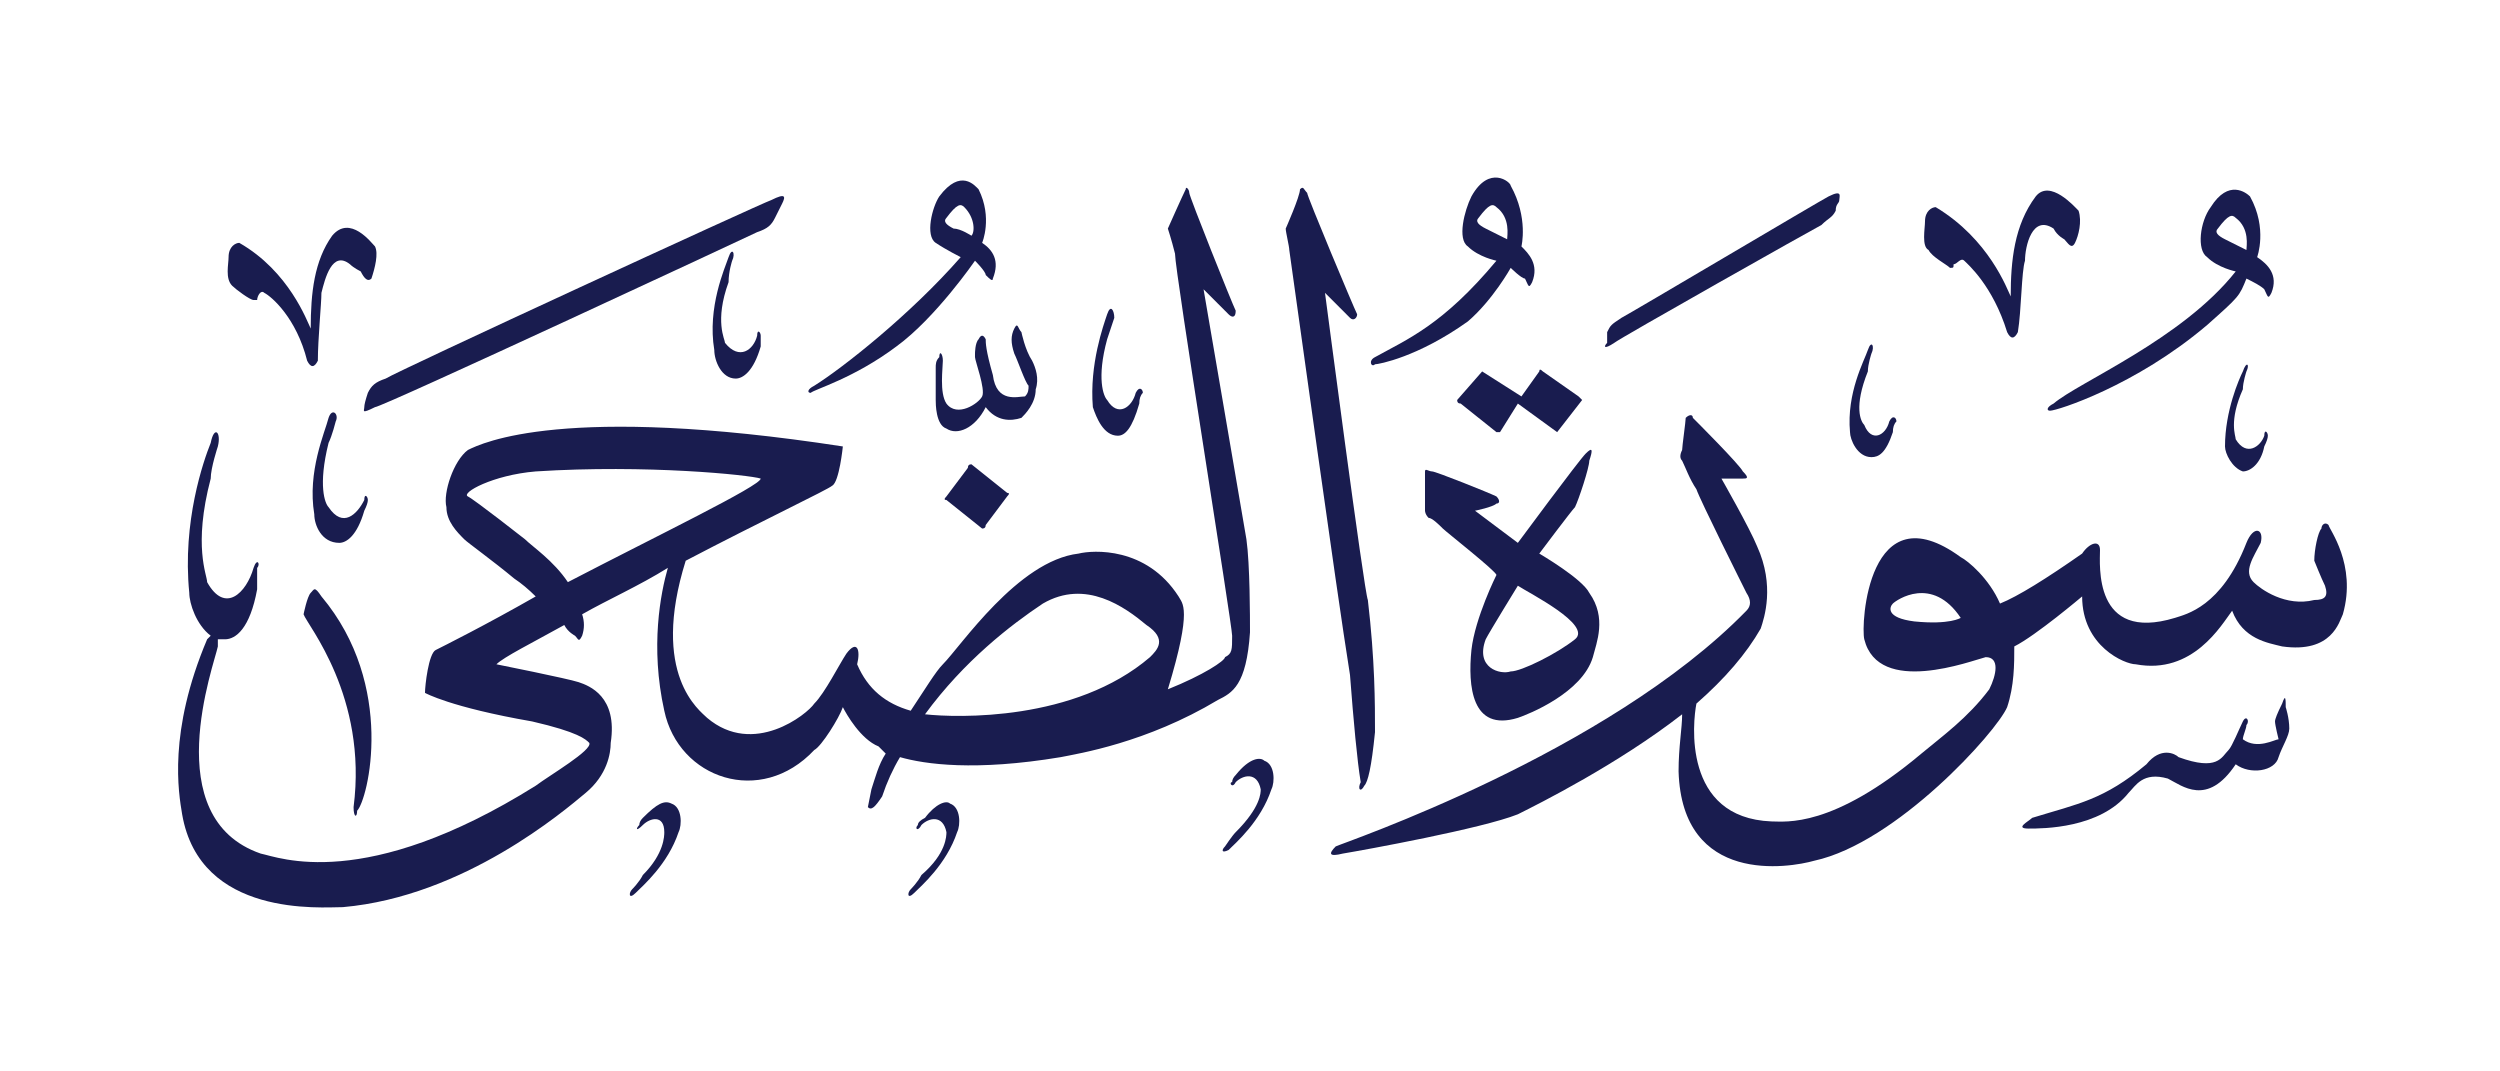 <svg version="1.2" xmlns="http://www.w3.org/2000/svg" viewBox="0 0 70 30" width="70" height="30">
	<title>New Project</title>
	<style>
		.s0 { fill: #191c4f } 
	</style>
	<g id="الضحى">
		<path id="&lt;Path&gt;" class="s0" d="m18.8 22.5c0.3 0.1 0.3 0.6 0.2 0.8-0.3 0.9-1 1.5-1.2 1.7-0.2 0.2-0.2 0-0.1-0.1 0 0 0.2-0.2 0.3-0.4 0.6-0.6 0.6-1.1 0.6-1.2 0-0.5-0.4-0.4-0.6-0.2-0.2 0.2-0.2 0.1-0.1 0q0-0.1 0.1-0.2c0.4-0.4 0.6-0.5 0.8-0.4z"/>
		<path id="&lt;Path&gt;" class="s0" d="m26.6 22.5c0.3 0.1 0.3 0.6 0.2 0.8-0.3 0.9-1 1.5-1.2 1.7-0.2 0.2-0.2 0-0.1-0.1 0 0 0.2-0.2 0.3-0.4 0.7-0.6 0.7-1.1 0.7-1.2-0.1-0.5-0.5-0.4-0.7-0.2-0.1 0.2-0.2 0.1-0.1 0q0-0.1 0.2-0.2c0.3-0.4 0.6-0.5 0.7-0.4z"/>
		<path id="&lt;Path&gt;" class="s0" d="m35.4 21.3c0.3 0.1 0.3 0.6 0.2 0.8-0.3 0.9-1 1.5-1.2 1.7-0.2 0.1-0.2 0-0.1-0.1 0 0 0.2-0.3 0.3-0.4 0.7-0.7 0.7-1.1 0.7-1.2-0.1-0.5-0.5-0.4-0.7-0.2-0.1 0.2-0.2 0-0.1 0q0-0.1 0.1-0.2c0.4-0.5 0.7-0.5 0.8-0.4z"/>
		<path id="&lt;Path&gt;" class="s0" d="m64 19.8c0 0 0.1 0.3 0.1 0.6 0 0.2-0.2 0.5-0.3 0.8-0.1 0.4-0.8 0.5-1.2 0.2-0.8 1.2-1.5 0.6-1.9 0.4-0.7-0.2-0.9 0.2-1.1 0.4-0.8 1-2.4 1-2.8 1-0.4 0 0-0.2 0.1-0.3 1.3-0.4 2-0.5 3.2-1.5 0.4-0.5 0.8-0.3 0.9-0.2 1.1 0.4 1.2 0 1.4-0.2 0.1-0.1 0.3-0.6 0.4-0.8 0.1-0.2 0.2 0 0.1 0.1 0 0.1-0.1 0.3-0.1 0.4 0.4 0.3 0.9 0 1 0 0 0-0.1-0.4-0.1-0.5q0-0.1 0.2-0.5c0.1-0.3 0.1-0.1 0.1 0.1z"/>
		<path id="&lt;Compound Path&gt;" fill-rule="evenodd" class="s0" d="m44.6 18.4c-0.3 1-1.8 1.6-2.1 1.7-1.3 0.4-1.4-0.9-1.3-1.9 0.1-0.9 0.7-2.1 0.7-2.1 0-0.1-1.4-1.2-1.5-1.3-0.1-0.1-0.3-0.3-0.4-0.3-0.1-0.1-0.1-0.2-0.1-0.2 0 0 0-1 0-1.1 0-0.1 0.1 0 0.2 0 0.1 0 1.6 0.6 1.8 0.7 0.1 0.1 0.1 0.2 0 0.2-0.1 0.1-0.6 0.2-0.6 0.2l1.2 0.9c0 0 1.7-2.3 1.9-2.5 0.2-0.2 0.2-0.1 0.1 0.2 0 0.2-0.3 1.1-0.4 1.3-0.1 0.1-1 1.3-1 1.3 0 0 1.2 0.7 1.4 1.1 0.5 0.7 0.2 1.4 0.1 1.8zm-2.1-2c0 0-0.8 1.3-0.9 1.5-0.3 0.8 0.4 1 0.7 0.9 0.3 0 1.3-0.5 1.8-0.9 0.5-0.4-1.3-1.3-1.6-1.5z"/>
		<path id="&lt;Path&gt;" class="s0" d="m9 16.7c2.1 2.5 1.3 5.7 1 6 0 0.2-0.1 0.2-0.1-0.1 0.4-3.1-1.3-5.1-1.4-5.4 0 0 0.1-0.5 0.2-0.6 0.1-0.1 0.1-0.2 0.3 0.1z"/>
		<path id="&lt;Path&gt;" class="s0" d="m27.2 13l1 0.8q0.1 0 0 0.1l-0.6 0.8q0 0.1-0.1 0.1l-1-0.8q-0.1 0 0-0.1l0.6-0.8q0-0.1 0.1-0.1z"/>
		<path id="&lt;Compound Path&gt;" fill-rule="evenodd" class="s0" d="m65.6 17.2c-0.1 0.2-0.3 1.1-1.7 0.9-0.4-0.1-1.1-0.2-1.4-1-0.3 0.4-1.1 1.8-2.7 1.5-0.3 0-1.5-0.5-1.5-1.9 0 0-1.3 1.1-1.9 1.4 0 0.5 0 1.1-0.2 1.7-0.3 0.7-3.1 3.8-5.4 4.3-0.7 0.2-3.7 0.7-3.8-2.5 0-0.7 0.1-1.2 0.1-1.6-1.8 1.4-4 2.5-4.6 2.8-1 0.4-4.3 1-4.9 1.1-0.4 0.1-0.4 0-0.2-0.2 0.2-0.1 7.6-2.6 11.5-6.6q0.2-0.2 0-0.5c-0.1-0.2-1.3-2.6-1.4-2.9-0.2-0.3-0.3-0.6-0.4-0.8q-0.1-0.1 0-0.3c0-0.1 0.1-0.8 0.1-0.9 0.1-0.1 0.2-0.1 0.2 0 0.1 0.1 1.3 1.3 1.4 1.5 0.2 0.2 0.1 0.2 0 0.2 0 0-0.6 0-0.6 0 0 0 0.8 1.4 1 1.9 0.5 1.1 0.2 2 0.1 2.3-0.4 0.7-1 1.4-1.8 2.1-0.1 0.5-0.4 3.2 2.1 3.3 0.4 0 1.7 0.2 4.2-1.9 0.6-0.5 1.3-1 1.9-1.8 0.2-0.4 0.3-0.9-0.1-0.9-0.4 0.1-3 1.1-3.4-0.5-0.1-0.4 0.1-4.2 2.7-2.3 0.2 0.1 0.8 0.6 1.1 1.3 0.5-0.2 1.3-0.7 2.3-1.4 0.2-0.3 0.5-0.4 0.5-0.1 0 0.4-0.2 2.6 2.1 1.9 0.3-0.1 1.3-0.3 2-2.1 0.2-0.5 0.5-0.4 0.4 0-0.2 0.4-0.5 0.8-0.2 1.1 0.2 0.2 0.9 0.7 1.7 0.5 0.3 0 0.4-0.1 0.3-0.4-0.1-0.2-0.3-0.7-0.3-0.7 0-0.3 0.1-0.8 0.2-0.9 0-0.1 0.1-0.2 0.2-0.1 0 0.1 0.8 1.1 0.4 2.5zm-10.7 0.1c-0.8-1.2-1.8-0.5-1.9-0.4-0.1 0.1-0.2 0.4 0.6 0.5 1 0.1 1.3-0.1 1.3-0.1z"/>
		<path id="&lt;Path&gt;" class="s0" d="m9.4 11.8c0 0-0.1 0.4-0.2 0.6-0.3 1.2-0.1 1.7 0 1.8 0.4 0.6 0.8 0.2 1-0.2 0-0.2 0.1-0.1 0.1 0q0 0.1-0.1 0.3c-0.2 0.7-0.5 0.9-0.7 0.9-0.5 0-0.7-0.5-0.7-0.8-0.2-1.2 0.3-2.3 0.4-2.7 0.1-0.3 0.3-0.1 0.2 0.1z"/>
		<path id="&lt;Path&gt;" class="s0" d="m43.2 10.4l1 0.7q0.1 0.1 0.1 0.1l-0.7 0.9q0 0 0 0l-1.1-0.8-0.5 0.8q0 0-0.1 0l-1-0.8q-0.1 0-0.1-0.1l0.7-0.8q0-0.1 0 0l1.1 0.7 0.5-0.7q0-0.1 0.1 0z"/>
		<path id="&lt;Path&gt;" class="s0" d="m62.9 10.4c0 0-0.1 0.3-0.1 0.5-0.4 0.9-0.2 1.3-0.2 1.4 0.3 0.5 0.7 0.2 0.8-0.1 0-0.2 0.1-0.1 0.1 0q0 0.1-0.1 0.3c-0.1 0.5-0.4 0.7-0.6 0.7-0.3-0.1-0.5-0.5-0.5-0.7 0-1 0.4-1.9 0.5-2.1 0.1-0.3 0.2-0.2 0.1 0z"/>
		<path id="&lt;Path&gt;" class="s0" d="m52.4 9.9c0 0-0.1 0.3-0.1 0.5-0.4 1-0.2 1.4-0.1 1.5 0.2 0.5 0.6 0.3 0.7-0.1 0.1-0.2 0.2-0.1 0.2 0q-0.1 0.1-0.1 0.3c-0.2 0.6-0.4 0.7-0.6 0.7-0.4 0-0.6-0.5-0.6-0.7-0.1-1.1 0.4-2 0.5-2.3 0.1-0.3 0.2-0.1 0.1 0.1z"/>
		<path id="&lt;Path&gt;" class="s0" d="m28.6 9.3c0 0 0.1 0.5 0.3 0.8 0.1 0.2 0.2 0.5 0.1 0.8 0 0.4-0.3 0.7-0.4 0.8-0.3 0.1-0.7 0.1-1-0.3-0.3 0.6-0.8 0.8-1.1 0.6-0.3-0.1-0.3-0.7-0.3-0.8 0-0.2 0-0.7 0-0.9 0-0.1 0-0.2 0.1-0.3 0-0.2 0.1-0.1 0.1 0.1 0 0.2-0.1 0.9 0.1 1.2 0.3 0.4 0.9 0 1-0.2 0.1-0.2-0.2-1-0.2-1.1q0-0.1 0-0.1c0 0 0-0.3 0.1-0.4q0.1-0.2 0.2 0c0 0.1 0 0.3 0.2 1 0.1 0.8 0.7 0.6 0.9 0.6 0.1-0.1 0.1-0.2 0.1-0.3-0.1-0.1-0.3-0.7-0.4-0.9-0.1-0.3-0.1-0.5 0-0.7 0.1-0.2 0.1 0 0.2 0.1z"/>
		<path id="&lt;Path&gt;" class="s0" d="m31.2 8.9c0 0-0.1 0.3-0.2 0.6-0.3 1.1-0.1 1.6 0 1.7 0.3 0.5 0.7 0.2 0.8-0.2 0.1-0.2 0.2-0.1 0.2 0q-0.1 0.1-0.1 0.3c-0.2 0.7-0.4 0.9-0.6 0.9-0.4 0-0.6-0.5-0.7-0.8-0.1-1.2 0.3-2.3 0.4-2.6 0.1-0.3 0.2-0.1 0.2 0.1z"/>
		<path id="&lt;Path&gt;" class="s0" d="m20.5 7.3c0 0-0.1 0.3-0.1 0.6-0.4 1.1-0.1 1.6-0.1 1.7 0.4 0.5 0.8 0.2 0.9-0.2 0-0.2 0.1-0.1 0.1 0q0 0.1 0 0.3c-0.2 0.7-0.5 0.9-0.7 0.9-0.4 0-0.6-0.5-0.6-0.8-0.2-1.2 0.3-2.3 0.4-2.6 0.1-0.3 0.2-0.1 0.1 0.1z"/>
		<path id="&lt;Path&gt;" class="s0" d="m10.5 6.9c0.1 0.2 0 0.6-0.1 0.9-0.1 0.1-0.2 0-0.3-0.2 0 0-0.2-0.1-0.3-0.2-0.5-0.4-0.7 0.4-0.8 0.8 0 0.3-0.1 1.3-0.1 1.9-0.1 0.2-0.2 0.2-0.3 0-0.3-1.2-1-1.8-1.2-1.9-0.1-0.1-0.2 0.1-0.2 0.2 0 0-0.1 0-0.1 0-0.1 0-0.5-0.3-0.6-0.4-0.2-0.2-0.1-0.6-0.1-0.8 0-0.3 0.2-0.4 0.3-0.4 1.4 0.8 1.9 2.2 2 2.4 0-1 0.1-1.9 0.6-2.6 0.5-0.6 1.1 0.2 1.2 0.3z"/>
		<path id="&lt;Path&gt;" class="s0" d="m21.9 5.7c-0.1 0.2-0.1 0.2-0.2 0.4-0.1 0.2-0.2 0.3-0.5 0.4-0.2 0.1-10.5 4.9-10.7 4.9-0.4 0.2-0.3 0.1-0.3 0q0-0.1 0.1-0.4c0.1-0.2 0.2-0.3 0.5-0.4 0.3-0.2 10.5-4.9 10.8-5 0.4-0.2 0.4-0.1 0.3 0.1z"/>
		<path id="&lt;Path&gt;" class="s0" d="m51.5 5.6c0 0.1-0.1 0.1-0.1 0.3-0.1 0.2-0.2 0.2-0.4 0.4-0.2 0.1-5.7 3.2-5.8 3.3-0.3 0.2-0.3 0.1-0.2 0q0-0.1 0-0.3c0.1-0.2 0.1-0.2 0.4-0.4 0.2-0.1 5.6-3.3 5.8-3.4 0.4-0.2 0.3 0 0.3 0.1z"/>
		<path id="&lt;Path&gt;" class="s0" d="m58.2 5.9c0.1 0.3 0 0.7-0.1 0.9-0.1 0.2-0.2 0-0.3-0.1 0 0-0.2-0.1-0.3-0.3-0.6-0.4-0.8 0.5-0.8 0.9-0.1 0.3-0.1 1.4-0.2 2-0.1 0.2-0.2 0.2-0.3 0-0.4-1.3-1.1-1.9-1.2-2-0.1-0.1-0.2 0.1-0.3 0.1 0 0.1 0 0.1-0.1 0.1-0.1-0.1-0.5-0.3-0.6-0.5-0.2-0.1-0.1-0.6-0.1-0.8 0-0.3 0.2-0.4 0.3-0.4 1.5 0.9 2 2.3 2.1 2.5 0-1 0.1-2 0.7-2.8 0.4-0.5 1.1 0.3 1.2 0.4z"/>
		<path id="&lt;Compound Path&gt;" fill-rule="evenodd" class="s0" d="m63.6 8.2c-0.1 0.2-0.1 0.1-0.2-0.1-0.1-0.1-0.3-0.2-0.5-0.3-0.2 0.5-0.2 0.5-1.1 1.3-2 1.7-4.2 2.4-4.4 2.4-0.1 0-0.1-0.1 0.1-0.2 0.7-0.6 3.6-1.8 5.1-3.7 0 0-0.5-0.1-0.8-0.4-0.3-0.2-0.2-1 0.1-1.4 0.5-0.8 1-0.4 1.1-0.3 0.5 0.9 0.2 1.7 0.2 1.7 0.3 0.2 0.6 0.5 0.4 1zm-1-2.1c-0.1-0.1-0.2-0.1-0.5 0.3-0.1 0.1 0 0.2 0.2 0.3 0.2 0.1 0.6 0.3 0.6 0.3 0-0.1 0.1-0.6-0.3-0.9z"/>
		<path id="&lt;Compound Path&gt;" fill-rule="evenodd" class="s0" d="m35 17.7c-0.1 1.5-0.5 1.7-0.9 1.9-2 1.2-3.9 1.5-4.4 1.6-2.4 0.4-3.8 0.2-4.5 0q-0.3 0.5-0.5 1.1c-0.2 0.3-0.3 0.4-0.4 0.3 0 0 0.1-0.5 0.1-0.5 0.1-0.3 0.2-0.7 0.4-1q-0.1-0.1-0.2-0.2c-0.5-0.2-0.9-0.9-1-1.1-0.1 0.3-0.6 1.1-0.8 1.2-1.5 1.6-3.8 0.8-4.2-1.1-0.4-1.8-0.1-3.3 0.1-4-0.8 0.5-1.7 0.9-2.4 1.3q0.1 0.3 0 0.6c-0.1 0.2-0.1 0.1-0.2 0 0 0-0.2-0.1-0.3-0.3-0.9 0.5-1.7 0.9-1.9 1.1 0 0 2 0.4 2.3 0.5 0.3 0.1 1.1 0.4 0.9 1.7 0 0.3-0.1 0.9-0.7 1.4-0.6 0.5-3.4 2.9-6.8 3.2-0.6 0-4 0.3-4.5-2.6-0.1-0.6-0.4-2.3 0.7-4.9q0.1-0.1 0.1-0.1c-0.4-0.3-0.6-0.9-0.6-1.2-0.2-2 0.4-3.7 0.6-4.2 0.1-0.5 0.3-0.3 0.2 0.1 0 0-0.2 0.6-0.2 0.9-0.5 1.9-0.1 2.7-0.1 2.9 0.5 0.9 1.1 0.3 1.3-0.4 0.1-0.3 0.2-0.1 0.1 0q0 0.2 0 0.6c-0.2 1.1-0.6 1.4-0.9 1.4q-0.1 0-0.2 0 0 0.1 0 0.2c-0.1 0.5-1.7 4.8 1.2 5.8 0.5 0.1 2.9 1.1 7.7-1.9 0.4-0.3 1.6-1 1.5-1.2-0.1-0.1-0.3-0.3-1.6-0.6-2.3-0.4-3-0.8-3-0.8 0-0.2 0.1-1.1 0.3-1.2 0.2-0.1 1.4-0.7 2.8-1.5q-0.3-0.3-0.6-0.5c-0.6-0.5-1.3-1-1.4-1.1-0.2-0.2-0.5-0.5-0.5-0.9-0.1-0.4 0.2-1.3 0.6-1.6 0.4-0.2 2.7-1.3 10.5-0.1 0 0-0.1 1-0.3 1.1-0.1 0.1-2 1-4.1 2.1-1 3.2 0.4 4.2 0.6 4.4 1.3 1.1 2.8-0.1 3-0.4 0.3-0.3 0.7-1.1 0.9-1.4 0.3-0.4 0.4-0.1 0.3 0.3 0.3 0.7 0.8 1.1 1.5 1.3 0.4-0.6 0.7-1.1 0.9-1.3 0.5-0.5 2.1-2.9 3.8-3.1 0.4-0.1 1.9-0.2 2.8 1.2 0.1 0.2 0.4 0.3-0.3 2.6 1-0.4 1.6-0.8 1.6-0.9 0.2-0.1 0.2-0.2 0.2-0.6 0-0.3-1.6-10.2-1.6-10.7-0.1-0.4-0.2-0.7-0.2-0.7 0 0 0.4-0.9 0.5-1.1 0-0.1 0.1 0 0.1 0.1 0 0.1 1.2 3.1 1.3 3.3 0 0.2-0.1 0.2-0.2 0.1-0.1-0.1-0.7-0.7-0.7-0.7 0 0 1.1 6.4 1.2 7 0.1 0.7 0.1 2.2 0.1 2.6zm-13.7-4.3c-0.3-0.1-3.2-0.4-6.3-0.2-1.2 0.1-2.1 0.6-1.9 0.7 0.2 0.1 1.6 1.2 1.6 1.2 0.2 0.2 0.8 0.6 1.2 1.2 2.5-1.3 5.4-2.7 5.4-2.9zm10.8 4.1c-0.6-0.5-1.7-1.3-2.9-0.6-0.9 0.6-2.2 1.6-3.3 3.1 0.9 0.1 4.2 0.2 6.3-1.6 0.2-0.2 0.5-0.5-0.1-0.9z"/>
		<path id="&lt;Path&gt;" class="s0" d="m36.6 5.4c0 0.1 1.3 3.2 1.4 3.4 0 0.1-0.1 0.2-0.2 0.1-0.1-0.1-0.7-0.7-0.7-0.7 0 0 1.1 8.4 1.2 8.6 0.2 1.7 0.2 2.9 0.2 3.7-0.1 1-0.2 1.4-0.3 1.5-0.1 0.2-0.2 0.1-0.1-0.1-0.1-0.6-0.2-1.7-0.3-3-0.4-2.5-1.5-10.5-1.7-11.9 0-0.1-0.1-0.5-0.1-0.6 0 0 0.4-0.9 0.4-1.1 0.1-0.1 0.1 0 0.2 0.1z"/>
		<path id="&lt;Compound Path&gt;" fill-rule="evenodd" class="s0" d="m27.8 7.8c0 0.1-0.1 0-0.2-0.1 0-0.1-0.3-0.4-0.3-0.4 0 0-1.1 1.6-2.2 2.4-1.2 0.9-2.3 1.2-2.4 1.3-0.1 0-0.1-0.1 0.1-0.2 0.8-0.5 2.7-2 4.1-3.6 0 0-0.4-0.2-0.7-0.4-0.3-0.2-0.1-1 0.1-1.3 0.6-0.8 1-0.3 1.1-0.2 0.4 0.8 0.1 1.5 0.1 1.5 0.3 0.2 0.5 0.5 0.3 1zm-0.8-2c-0.1-0.1-0.2-0.1-0.5 0.3-0.1 0.1 0 0.2 0.2 0.3 0.2 0 0.5 0.2 0.5 0.2 0.1-0.1 0.1-0.5-0.2-0.8z"/>
		<path id="&lt;Compound Path&gt;" fill-rule="evenodd" class="s0" d="m42.9 7.9c-0.1 0.2-0.1 0.1-0.2-0.1-0.1 0-0.4-0.3-0.4-0.3 0 0-0.5 0.9-1.2 1.5-1.4 1-2.5 1.2-2.6 1.2-0.1 0.1-0.2-0.1 0-0.2 0.9-0.5 1.9-0.9 3.4-2.7 0 0-0.5-0.1-0.8-0.4-0.3-0.2-0.1-1 0.1-1.4 0.5-0.9 1.1-0.4 1.1-0.3 0.5 0.9 0.3 1.7 0.3 1.7 0.2 0.2 0.5 0.5 0.3 1zm-1-2.1c-0.1-0.1-0.2-0.1-0.5 0.3-0.1 0.1 0 0.2 0.2 0.3 0.2 0.1 0.6 0.3 0.6 0.3 0-0.1 0.1-0.6-0.3-0.9z"/>
	</g>
</svg>